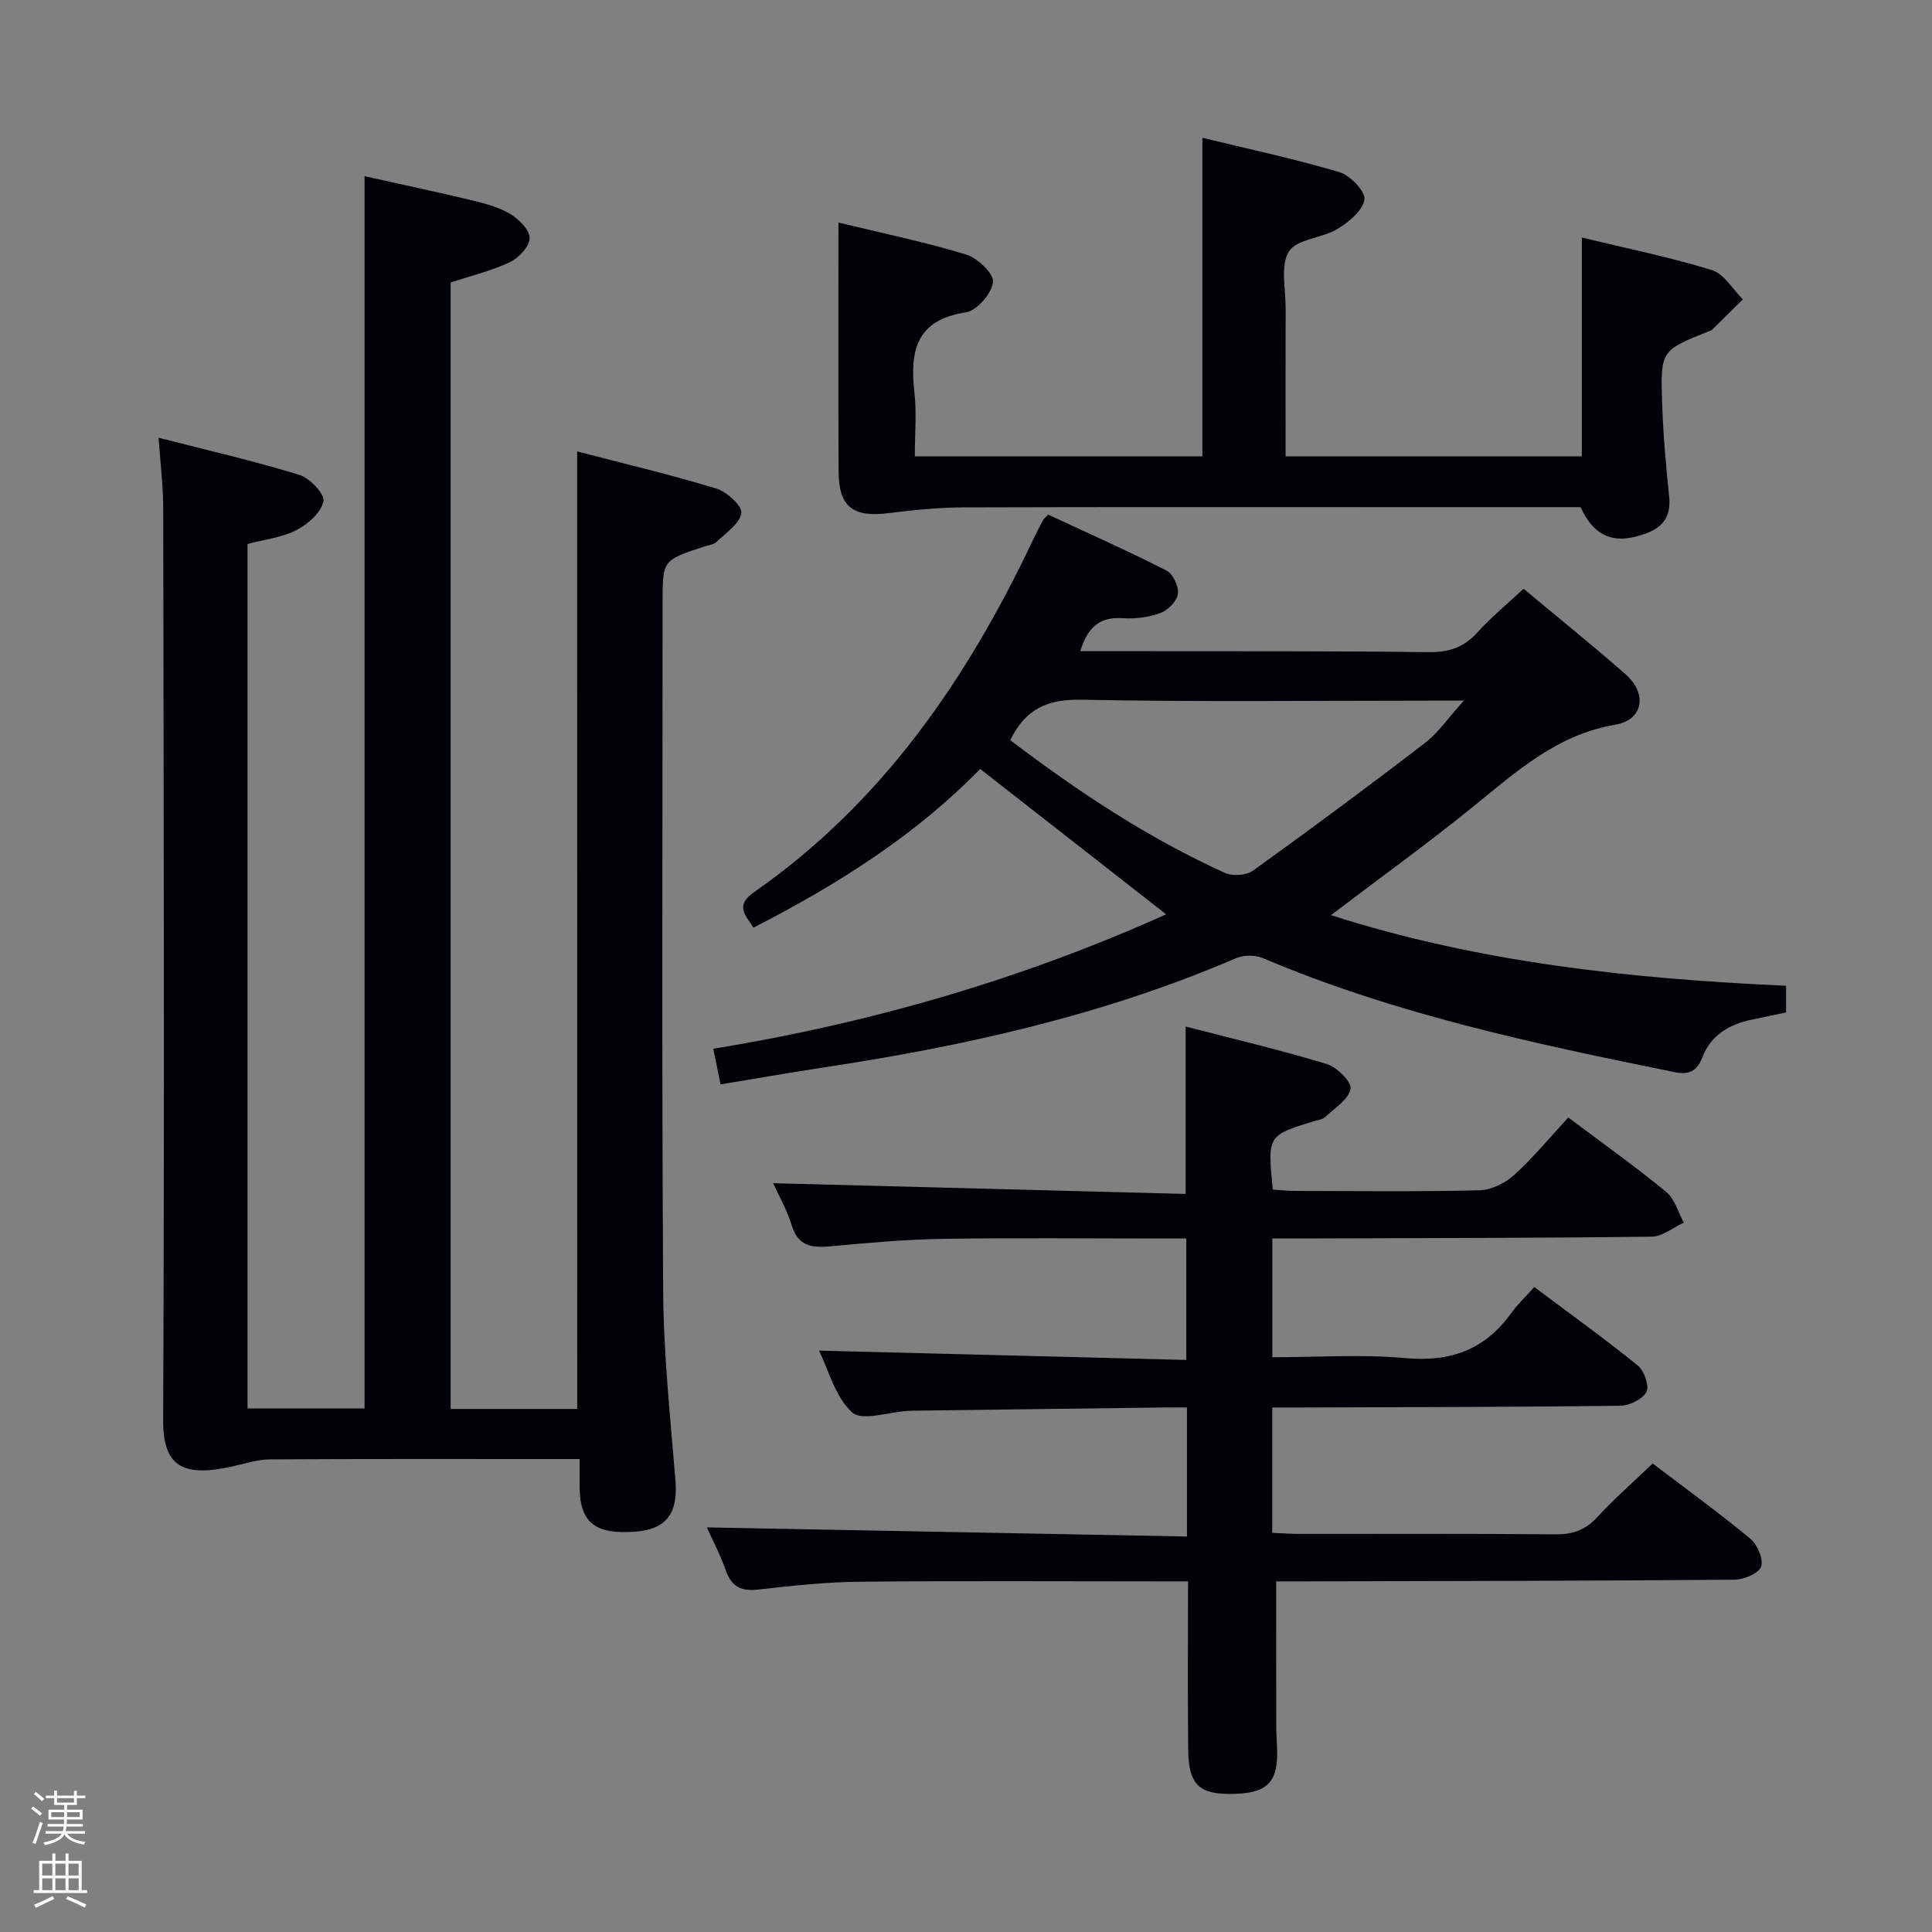 <svg enable-background="new 0 0 400 400" viewBox="0 0 400 400" xmlns="http://www.w3.org/2000/svg"><rect x="0" y="0" width="400" height="400" fill="#808080" stroke="none"/><path d="m6.44 374.46.42-.45c.65.47 1.27.95 1.85 1.44l-.45.49c-.65-.56-1.25-1.06-1.82-1.48m.93 7.33-.63-.26c.55-1.36 1.05-2.8 1.52-4.33.19.1.38.19.59.27-.46 1.29-.95 2.73-1.48 4.32m-.38-10.38.44-.42c.43.34 1.01.82 1.74 1.44l-.49.49c-.53-.51-1.09-1.01-1.69-1.51m2.5.35h1.72v-1.04h.59v1.04h3.52v-1.04h.59v1.04h1.75v.53h-1.75v1.42h-2.03v.97h3.22v2.03h-3.24c0 .35-.01.66-.03.93h3.32v.53h-3.37c-.03.27-.08.58-.15.94h3.96v.53h-3.71c.67.92 1.93 1.48 3.79 1.68-.13.24-.23.44-.29.59-2.13-.38-3.48-1.08-4.04-2.12-.43.97-1.77 1.72-4.03 2.23-.09-.19-.2-.37-.33-.55 2.1-.42 3.37-1.03 3.81-1.83h-3.36v-.53h3.58c.08-.29.13-.61.16-.94h-3.33v-.53h3.39c.02-.27.04-.58.04-.93h-3.23v-2.03h3.25v-.97h-2.07v-1.42h-1.73zm1.12 3.44v1h2.65c.01-.3.02-.44.01-.4v-.25-.35zm1.19-2h3.52v-.91h-3.52zm4.71 2h-2.63v.59c0 .15-.01.28-.01.4h2.64z" fill="#fcfbfa"/><path d="m13.56 383.74h.63v1.52h2.72v6.07h1.13v.6h-11.06v-.6h1.13v-6.07h2.73v-1.52h.63v1.52h2.1v-1.52zm-2.69 8.83.38.56c-1.24.63-2.53 1.25-3.85 1.85-.1-.21-.21-.42-.34-.63 1.36-.55 2.63-1.15 3.81-1.78m-2.13-4.27h2.1v-2.45h-2.1zm0 3.04h2.1v-2.46h-2.1zm2.72-3.04h2.1v-2.45h-2.1zm0 3.04h2.1v-2.46h-2.1zm6.07 3.6c-1.41-.71-2.7-1.3-3.86-1.78l.35-.56c1.45.62 2.75 1.19 3.88 1.72zm-1.25-9.09h-2.1v2.45h2.1zm-2.09 5.49h2.1v-2.46h-2.1z" fill="#fcfbfa"/><g fill="#010105"><path d="m119.49 93.46c9.72 2.53 19.36 4.81 28.82 7.69 2.18.66 5.39 3.61 5.18 5.08-.32 2.19-3.18 4.09-5.12 5.94-.66.63-1.83.74-2.77 1.05-8.42 2.78-8.42 2.78-8.42 11.55 0 47.5-.18 95 .12 142.5.08 13.11 1.49 26.22 2.55 39.32.54 6.61-1.82 10-8.16 10.51-8.34.67-11.55-1.77-11.68-8.93-.03-1.81-.01-3.63-.01-6.09-2.08 0-3.86 0-5.63 0-19.5 0-39-.05-58.5.07-2.56.02-5.14.87-7.68 1.44-9.95 2.21-14.46.41-14.41-9.59.28-63 .11-126 .01-189-.01-4.45-.57-8.9-.95-14.37 10.09 2.59 19.71 4.79 29.12 7.68 2.17.66 5.33 4.02 5.01 5.49-.5 2.32-3.22 4.73-5.59 5.95-3.01 1.55-6.61 1.94-10.13 2.88v178.98h24.23c0-84.73 0-169.48 0-255.13 7.31 1.63 14.82 3.22 22.28 5.01 2.73.66 5.57 1.41 7.93 2.84 1.78 1.08 4.02 3.34 3.97 5-.06 1.75-2.29 4.09-4.14 4.97-3.84 1.81-8.07 2.82-12.22 4.18v233.23h26.21c-.02-65.8-.02-131.65-.02-198.25z"/><path d="m263.42 256.41v24.59c9.29 0 18.45-.65 27.48.18 9.32.86 16.46-1.67 21.92-9.24 1.35-1.87 3.07-3.48 4.84-5.47 7.5 5.62 14.62 10.73 21.42 16.24 1.33 1.08 2.44 4.25 1.79 5.48-.81 1.53-3.53 2.84-5.45 2.86-21.99.27-43.99.28-65.99.36-1.94.01-3.89 0-6.02 0v25.94c2.01.09 3.8.23 5.58.23 17.67.02 35.33-.08 53 .09 3.63.04 6.27-.89 8.75-3.6 3.47-3.79 7.38-7.18 11.43-11.07 6.54 4.98 13.53 10.05 20.18 15.54 1.48 1.22 2.8 4.25 2.27 5.81-.47 1.4-3.56 2.69-5.51 2.71-29.83.25-59.66.27-89.49.35-1.96.01-3.92 0-5.4 0 0 10.35-.01 20.09.01 29.84 0 1.5.1 3 .17 4.49.32 7.08-1.83 9.45-8.74 9.66-7.39.22-9.59-1.77-9.66-9.29-.11-11.32-.03-22.64-.03-34.7-2.06 0-3.83 0-5.6 0-20.83 0-41.67-.13-62.5.07-6.96.07-13.93.83-20.85 1.62-3.51.4-5.55-.53-6.75-3.96-1.14-3.27-2.79-6.36-3.93-8.91 32.99.63 66.08 1.26 99.41 1.89 0-9.41 0-17.7 0-26.71-1.84 0-3.61-.02-5.38 0-17.15.22-34.29.44-51.44.66-.33 0-.67.02-1 .04-3.95.23-9.46 2.17-11.51.31-3.51-3.2-4.87-8.77-6.85-12.79 25.34.64 50.5 1.28 76.04 1.93 0-8.71 0-16.61 0-25.14-1.8 0-3.59 0-5.37 0-15 0-30-.17-45 .07-7.79.12-15.58.83-23.35 1.55-3.86.36-6.68-.05-7.99-4.39-.95-3.13-2.63-6.03-3.82-8.68 28.54.74 56.97 1.48 85.4 2.22 0-12.08 0-22.98 0-34.66 9.84 2.55 19.63 4.86 29.24 7.77 2.1.64 5.19 3.78 4.9 5.16-.46 2.22-3.31 3.98-5.26 5.81-.56.52-1.52.62-2.31.86-9.64 2.96-9.64 2.95-8.53 14.16 1.51.1 3.11.28 4.71.28 12.67.02 25.34.18 38-.13 2.46-.06 5.35-1.44 7.21-3.12 4.04-3.67 7.54-7.94 11.26-11.96 7.33 5.51 13.99 10.24 20.28 15.42 1.76 1.45 2.46 4.2 3.64 6.35-2.21 1.01-4.42 2.88-6.64 2.91-24.16.29-48.32.29-72.49.37-1.93.01-3.88 0-6.07 0z"/><path d="m149.19 224.51c-.55-2.67-.98-4.74-1.52-7.37 32.81-5.35 64.15-14.51 93.77-27.84-12.87-10.06-25.53-19.96-38.5-30.1-13.18 13.54-29.37 23.88-46.94 32.85-1.59-2.48-3.89-4.54.02-7.27 26.49-18.43 44.08-43.96 57.68-72.64.71-1.5 1.48-2.98 2.25-4.45.15-.28.44-.48 1.07-1.14 8.08 3.76 16.41 7.46 24.51 11.59 1.34.68 2.57 3.34 2.34 4.86-.23 1.51-2.12 3.38-3.69 3.95-2.42.88-5.22 1.21-7.81 1.04-4.56-.3-7.11 1.69-8.72 6.83 4.66 0 8.91-.01 13.17 0 19.66.03 39.33-.05 58.99.2 4.17.05 7.27-.98 10.07-4.08 2.89-3.2 6.26-5.95 9.56-9.04 7.12 5.94 14.24 11.67 21.11 17.7 4.55 3.99 3.72 9.45-2.14 10.45-12.06 2.05-20.39 9.65-29.29 16.86-9.5 7.71-19.45 14.88-29.56 22.56 30.73 9.85 62.26 13.18 94.23 14.62v5.53c-2.35.49-4.74 1-7.12 1.49-4.68.96-8.49 3.25-10.23 7.84-1.13 2.97-2.96 3.59-5.75 3.02-28.96-5.87-57.84-11.98-85.22-23.6-1.59-.67-3.96-.68-5.54 0-27.53 11.86-56.49 18.29-85.97 22.72-6.72 1.03-13.42 2.21-20.77 3.42zm59.97-71.27c13.98 10.62 28.48 20.25 44.45 27.48 1.59.72 4.44.53 5.82-.47 11.99-8.62 23.86-17.41 35.57-26.41 2.77-2.12 4.82-5.18 8.08-8.78-3.22 0-4.99 0-6.76 0-24.15 0-48.31.29-72.45-.19-6.88-.13-11.49 1.78-14.71 8.37z"/><path d="m327.5 49.18c9.26 2.24 18.21 4.06 26.91 6.73 2.53.78 4.31 3.98 6.43 6.07-2.13 2.11-4.26 4.21-6.39 6.31-.11.11-.29.15-.45.22-10.1 4.02-10.23 4.02-9.88 14.76.21 6.48.76 12.95 1.45 19.4.42 3.93-.97 6.31-4.6 7.7-6.54 2.51-10.84.94-13.73-5.37-11.89 0-23.88 0-35.87 0-30.66 0-61.33-.05-91.99.05-5.11.02-10.24.54-15.32 1.18-7.47.94-10.4-1.24-10.44-8.66-.08-16.94-.03-33.89-.03-51.49 8.46 2.05 17.52 3.93 26.34 6.58 2.4.72 5.87 3.98 5.67 5.73-.26 2.36-3.35 5.94-5.63 6.28-10.37 1.57-11.62 8.05-10.65 16.63.48 4.24.08 8.58.08 13.19h59.54c0-21.68 0-43.37 0-65.96 9.31 2.26 18.95 4.32 28.37 7.11 2.23.66 5.44 4.03 5.18 5.67-.37 2.31-3.25 4.69-5.61 6.11-3.2 1.93-8.41 2.05-10.02 4.65-1.82 2.92-.66 7.73-.68 11.71-.04 10.13-.01 20.25-.01 30.7h61.33c0-14.83 0-29.55 0-45.3z"/></g></svg>